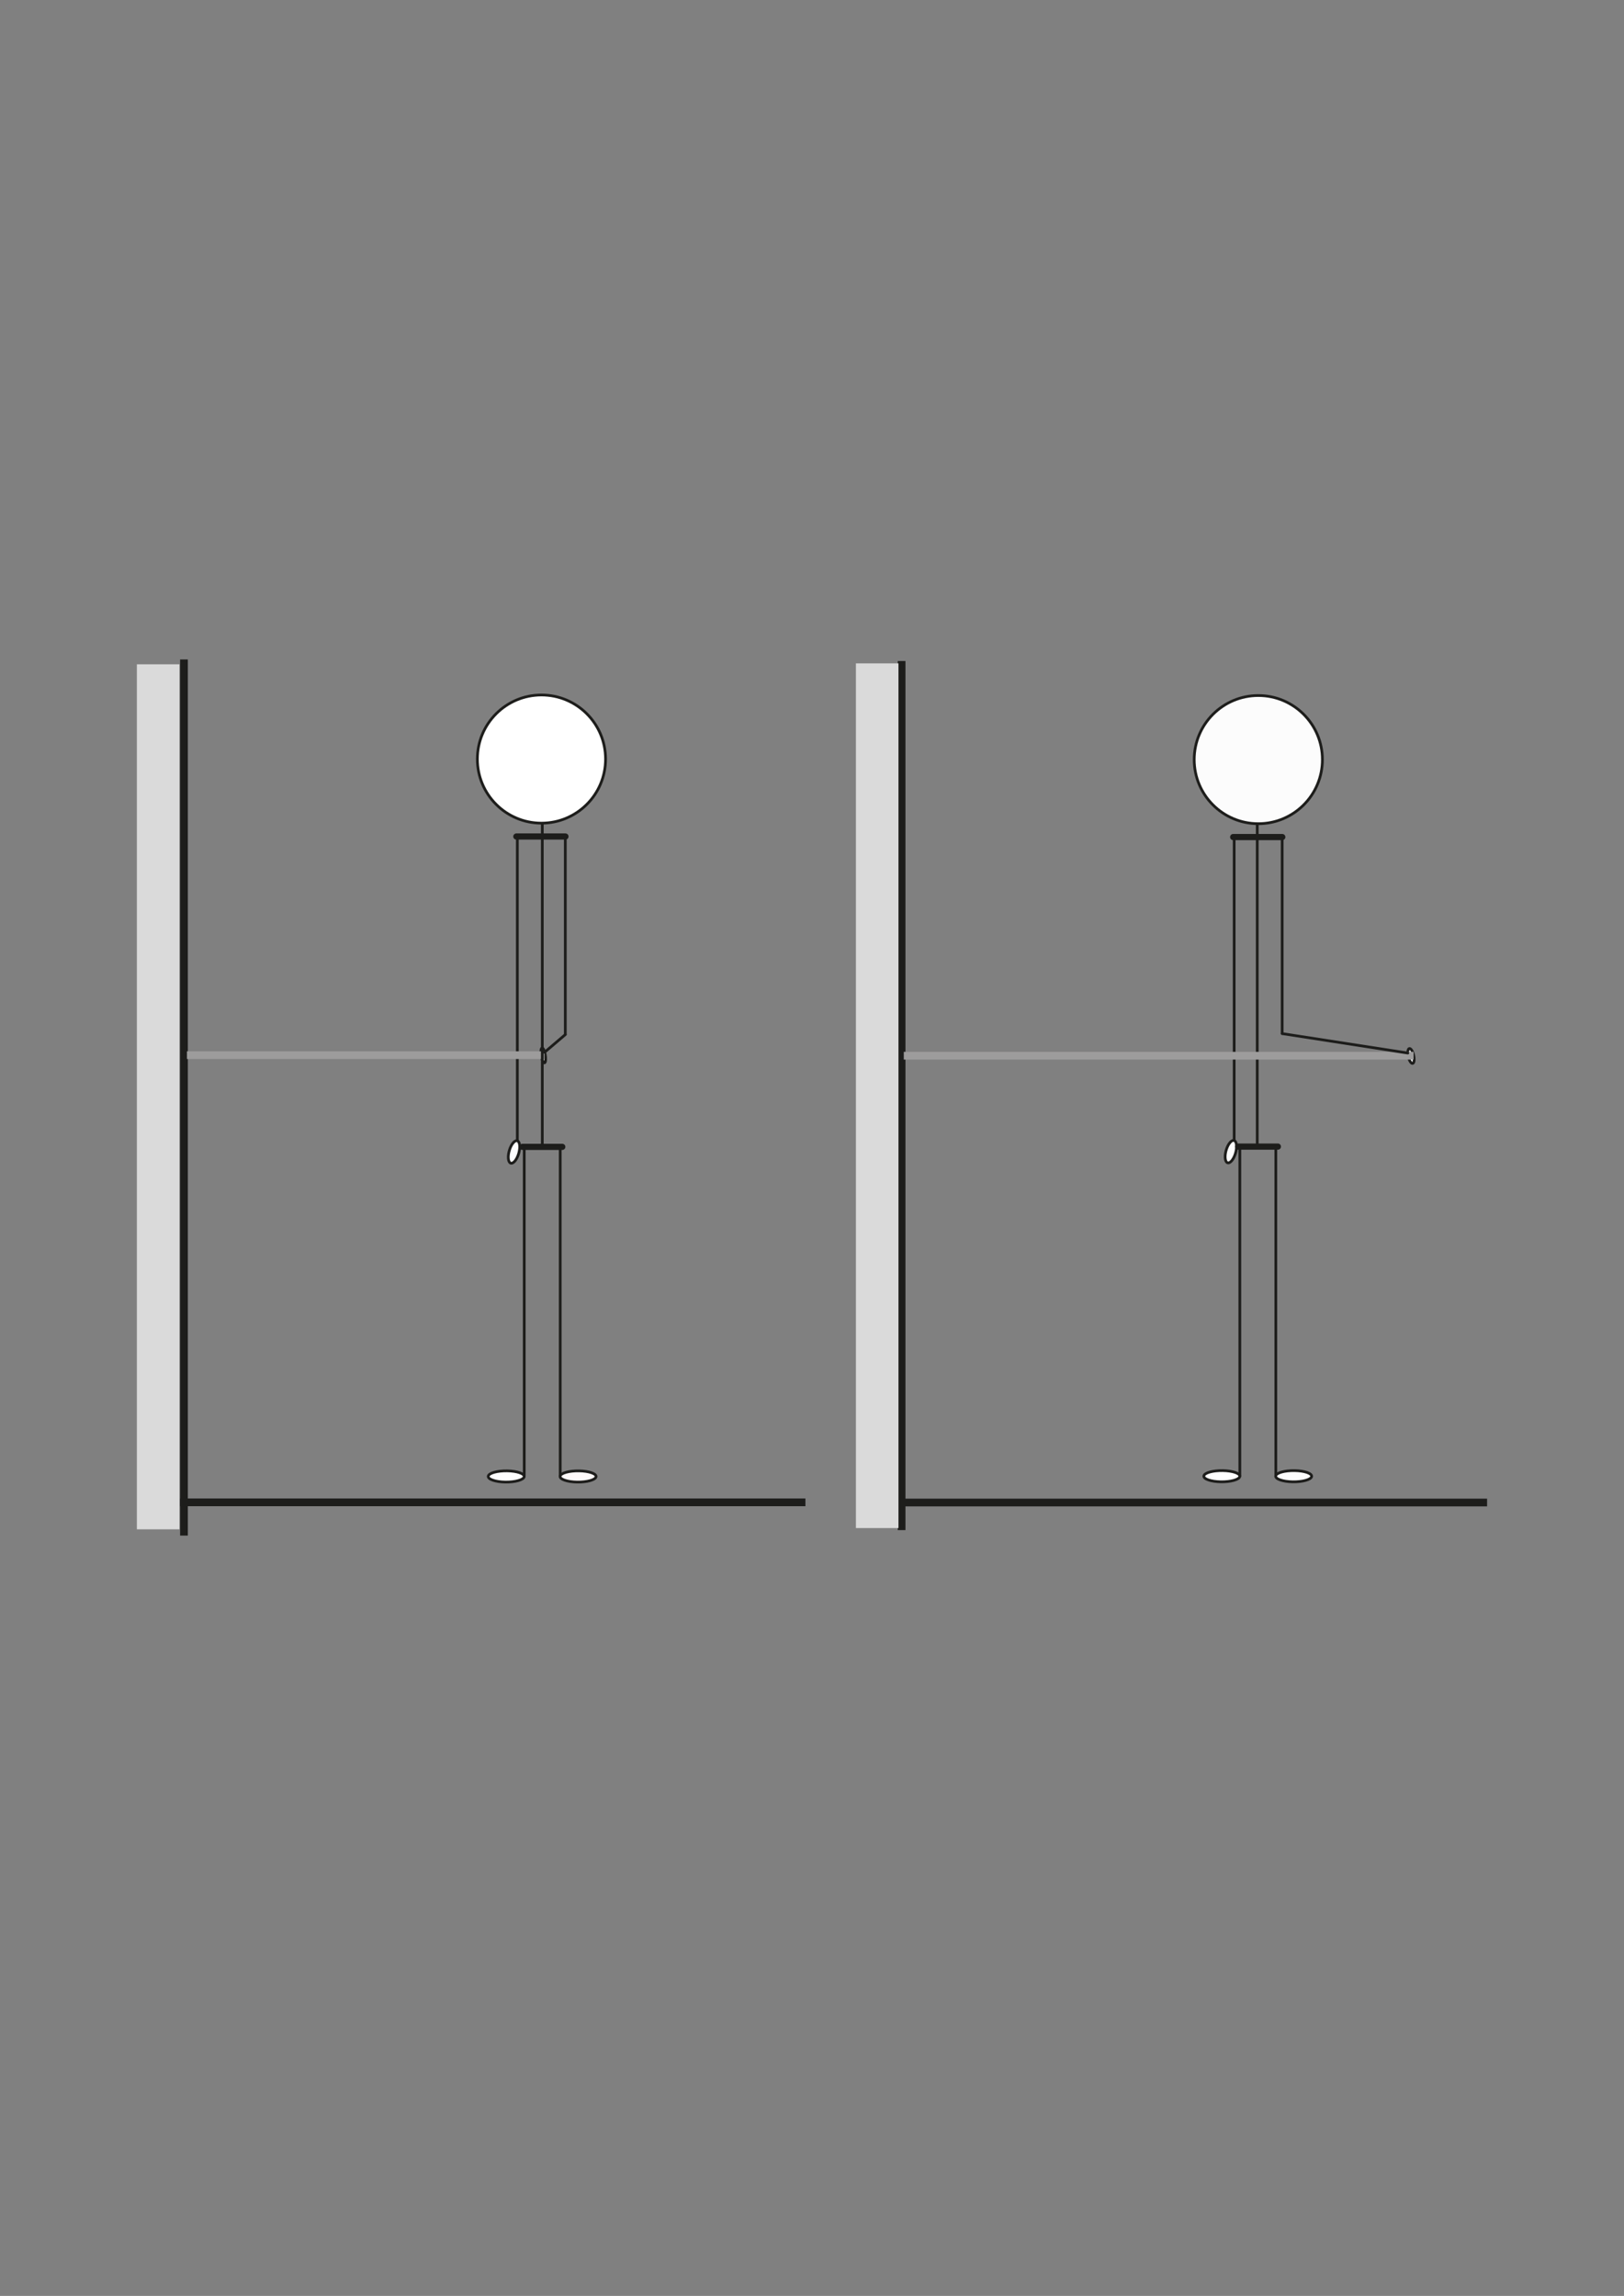 <?xml version="1.0" encoding="UTF-8" standalone="no"?>
<!DOCTYPE svg PUBLIC "-//W3C//DTD SVG 1.1//EN" "http://www.w3.org/Graphics/SVG/1.1/DTD/svg11.dtd">
<svg width="100%" height="100%" viewBox="0 0 2481 3508" version="1.1" xmlns="http://www.w3.org/2000/svg" xmlns:xlink="http://www.w3.org/1999/xlink" xml:space="preserve" xmlns:serif="http://www.serif.com/" style="fill-rule:evenodd;clip-rule:evenodd;stroke-miterlimit:10;">
    <rect x="0" y="0" width="2481" height="3508" fill="#808080" stroke="none"/>
    <g id="BandSchulterAussenDreher" transform="matrix(4.167,0,0,4.167,-76,-14)">
        <g transform="matrix(0,1,1,0,246.321,405.798)">
            <path d="M-160.635,-160.635L160.635,-160.635" style="fill:none;fill-rule:nonzero;stroke:rgb(29,29,27);stroke-width:2.83px;"/>
        </g>
        <g transform="matrix(1,0,0,1,84.273,554.232)">
            <path d="M0,0L229.247,0" style="fill:none;fill-rule:nonzero;stroke:rgb(29,29,27);stroke-width:2.83px;"/>
        </g>
        <g transform="matrix(0,1,1,0,508.113,405.072)">
            <path d="M-159.332,-159.332L159.332,-159.332" style="fill:none;fill-rule:nonzero;stroke:rgb(29,29,27);stroke-width:2.83px;"/>
        </g>
        <g transform="matrix(1,0,0,1,349.033,554.299)">
            <path d="M0,0L214.406,0" style="fill:none;fill-rule:nonzero;stroke:rgb(29,29,27);stroke-width:2.83px;"/>
        </g>
        <g transform="matrix(-1,0,0,1,679.665,-31.625)">
            <rect x="332.028" y="278.23" width="15.609" height="317.055" style="fill:rgb(218,218,218);"/>
        </g>
        <g transform="matrix(-1,0,0,1,152.437,-30.825)">
            <rect x="68.414" y="277.769" width="15.609" height="317.177" style="fill:rgb(218,218,218);"/>
        </g>
        <g transform="matrix(0,1,1,0,479.561,258.391)">
            <path d="M23.5,-23.5C36.479,-23.5 47,-12.979 47,0C47,12.979 36.479,23.5 23.5,23.5C10.521,23.5 0,12.979 0,0C0,-12.979 10.521,-23.5 23.5,-23.5" style="fill:white;fill-rule:nonzero;"/>
        </g>
        <g transform="matrix(0,1,1,0,479.561,258.391)">
            <circle cx="23.5" cy="0" r="23.5" style="fill:rgb(252,252,252);stroke:rgb(29,29,27);stroke-width:1px;"/>
        </g>
        <g transform="matrix(0,1,1,0,523.977,346.626)">
            <path d="M-35.675,-35.675L35.675,-35.675" style="fill:none;fill-rule:nonzero;stroke:rgb(29,29,27);stroke-width:1px;stroke-linecap:round;"/>
        </g>
        <g transform="matrix(-0.799,0.602,0.602,0.799,537.387,391.088)">
            <path d="M1.156,-3.454C0.341,-4.411 -0.321,-4.327 -0.321,-3.266C-0.32,-2.204 0.341,-0.57 1.156,0.387C1.971,1.344 2.633,1.26 2.633,0.199C2.633,-0.862 1.971,-2.497 1.156,-3.454Z" style="fill:rgb(254,254,254);fill-rule:nonzero;stroke:rgb(29,29,27);stroke-width:1px;"/>
        </g>
        <g transform="matrix(0,1,1,0,537.908,364.11)">
            <path d="M-58.736,-58.736L58.736,-58.736" style="fill:none;fill-rule:nonzero;stroke:rgb(29,29,27);stroke-width:1px;"/>
        </g>
        <g transform="matrix(0,1,1,0,526.411,366.149)">
            <path d="M-55.7,-55.7L55.7,-55.7" style="fill:none;fill-rule:nonzero;stroke:rgb(29,29,27);stroke-width:1px;"/>
        </g>
        <g transform="matrix(-0.743,-0.67,-0.67,0.743,466.404,425.963)">
            <path d="M-2.079,-5.41C-0.715,-6.72 0.39,-6.393 0.39,-4.679C0.39,-2.964 -0.715,-0.513 -2.079,0.799C-3.442,2.108 -4.548,1.781 -4.547,0.068C-4.547,-1.647 -3.442,-4.099 -2.079,-5.41Z" style="fill:rgb(253,253,253);fill-rule:nonzero;stroke:rgb(29,29,27);stroke-width:1px;"/>
        </g>
        <g transform="matrix(-1,0,0,1,349.584,390.461)">
            <path d="M-186.904,0L0,0" style="fill:none;fill-rule:nonzero;stroke:rgb(157,156,156);stroke-width:2.83px;"/>
        </g>
        <g transform="matrix(-1,0,0,1,470.35,310.288)">
            <path d="M-18,0L0,0" style="fill:none;fill-rule:nonzero;stroke:rgb(29,29,27);stroke-width:2.27px;stroke-linecap:round;"/>
        </g>
        <g transform="matrix(0,1,1,0,216.752,258.191)">
            <path d="M23.5,-23.5C36.479,-23.5 47,-12.979 47,0C47,12.979 36.479,23.5 23.5,23.5C10.521,23.5 0,12.979 0,0C0,-12.979 10.521,-23.5 23.5,-23.5" style="fill:white;fill-rule:nonzero;"/>
        </g>
        <g transform="matrix(0,1,1,0,216.752,258.191)">
            <circle cx="23.5" cy="0" r="23.5" style="fill:none;stroke:rgb(29,29,27);stroke-width:1px;"/>
        </g>
        <g transform="matrix(0,1,1,0,261.53,346.788)">
            <path d="M-36.037,-36.037L36.037,-36.037" style="fill:none;fill-rule:nonzero;stroke:rgb(29,29,27);stroke-width:1px;"/>
        </g>
        <g transform="matrix(-0.871,0.491,0.491,0.871,218.923,391.271)">
            <path d="M0.865,-3.294C0.199,-4.36 -0.34,-4.435 -0.34,-3.463C-0.34,-2.49 0.199,-0.839 0.865,0.227C1.53,1.293 2.069,1.368 2.069,0.396C2.069,-0.576 1.53,-2.228 0.865,-3.294Z" style="fill:white;fill-rule:nonzero;stroke:rgb(29,29,27);stroke-width:1px;"/>
        </g>
        <g transform="matrix(0,1,1,0,263.759,366.103)">
            <path d="M-55.854,-55.854L55.854,-55.854" style="fill:none;fill-rule:nonzero;stroke:rgb(29,29,27);stroke-width:1px;"/>
        </g>
        <g transform="matrix(-0.743,-0.67,-0.67,0.743,203.587,426.081)">
            <path d="M-2.084,-5.424C-0.717,-6.737 0.392,-6.409 0.391,-4.691C0.391,-2.972 -0.717,-0.513 -2.084,0.801C-3.451,2.116 -4.559,1.787 -4.56,0.069C-4.559,-1.651 -3.451,-4.11 -2.084,-5.424Z" style="fill:rgb(254,254,254);fill-rule:nonzero;stroke:rgb(29,29,27);stroke-width:1px;"/>
        </g>
        <g transform="matrix(-1,0,0,1,86.775,390.261)">
            <path d="M-131.095,0L0,0" style="fill:none;fill-rule:nonzero;stroke:rgb(157,156,156);stroke-width:2.83px;"/>
        </g>
        <g transform="matrix(-1,0,0,1,207.541,310.088)">
            <path d="M-18,0L0,0" style="fill:none;fill-rule:nonzero;stroke:rgb(29,29,27);stroke-width:2.27px;stroke-linecap:round;"/>
        </g>
        <g transform="matrix(0.988,0.153,0.153,-0.988,489.126,378.872)">
            <path d="M-0.274,-3.567L46.353,-3.567" style="fill:none;fill-rule:nonzero;stroke:rgb(29,29,27);stroke-width:1px;stroke-linecap:round;"/>
        </g>
        <g transform="matrix(0.761,-0.649,-0.649,-0.761,220.896,390.918)">
            <path d="M-1.2,3.256L8.833,3.256" style="fill:none;fill-rule:nonzero;stroke:rgb(29,29,27);stroke-width:1px;stroke-linecap:round;"/>
        </g>
        <g transform="matrix(0,1,1,0,275.781,364.059)">
            <path d="M-58.728,-58.728L58.728,-58.728" style="fill:none;fill-rule:nonzero;stroke:rgb(29,29,27);stroke-width:1px;"/>
        </g>
        <g transform="matrix(1,0,0,1,209.842,423.885)">
            <path d="M0,0L14.536,0" style="fill:none;fill-rule:nonzero;stroke:rgb(29,29,27);stroke-width:2.27px;stroke-linecap:round;"/>
        </g>
        <g transform="matrix(0,1,1,0,283.979,484.148)">
            <path d="M-60.351,-60.351L60.351,-60.351" style="fill:none;fill-rule:nonzero;stroke:rgb(29,29,27);stroke-width:1px;"/>
        </g>
        <g transform="matrix(0,1,1,0,270.86,484.241)">
            <path d="M-60.426,-60.426L60.426,-60.426" style="fill:none;fill-rule:nonzero;stroke:rgb(29,29,27);stroke-width:1px;stroke-linecap:round;"/>
        </g>
        <g transform="matrix(0.017,-1,-1,-0.017,204.055,538.16)">
            <path d="M-6.583,-6.47C-5.445,-6.653 -4.523,-3.854 -4.522,-0.218C-4.523,3.419 -5.445,6.515 -6.583,6.699C-7.722,6.883 -8.644,4.083 -8.645,0.447C-8.644,-3.189 -7.722,-6.286 -6.583,-6.47Z" style="fill:rgb(254,254,254);fill-rule:nonzero;stroke:rgb(29,29,27);stroke-width:1px;"/>
        </g>
        <g transform="matrix(0.017,-1,-1,-0.017,230.401,538.165)">
            <path d="M-6.583,-6.47C-5.445,-6.653 -4.523,-3.854 -4.522,-0.218C-4.523,3.419 -5.445,6.515 -6.583,6.699C-7.722,6.883 -8.644,4.083 -8.645,0.447C-8.644,-3.189 -7.722,-6.286 -6.583,-6.47Z" style="fill:rgb(255,250,250);fill-rule:nonzero;stroke:rgb(29,29,27);stroke-width:1px;"/>
        </g>
        <g transform="matrix(1,0,0,1,472.195,423.79)">
            <path d="M0,0L14.536,0" style="fill:none;fill-rule:nonzero;stroke:rgb(29,29,27);stroke-width:2.27px;stroke-linecap:round;"/>
        </g>
        <g transform="matrix(0,1,1,0,546.332,484.054)">
            <path d="M-60.351,-60.351L60.351,-60.351" style="fill:none;fill-rule:nonzero;stroke:rgb(29,29,27);stroke-width:1px;"/>
        </g>
        <g transform="matrix(0,1,1,0,533.213,484.147)">
            <path d="M-60.426,-60.426L60.426,-60.426" style="fill:none;fill-rule:nonzero;stroke:rgb(29,29,27);stroke-width:1px;stroke-linecap:round;"/>
        </g>
        <g transform="matrix(0.017,-1,-1,-0.017,466.408,538.066)">
            <path d="M-6.583,-6.47C-5.445,-6.653 -4.523,-3.854 -4.522,-0.218C-4.523,3.419 -5.445,6.515 -6.583,6.699C-7.722,6.883 -8.644,4.083 -8.645,0.447C-8.644,-3.189 -7.722,-6.286 -6.583,-6.47Z" style="fill:white;fill-rule:nonzero;stroke:rgb(29,29,27);stroke-width:1px;"/>
        </g>
        <g transform="matrix(0.017,-1,-1,-0.017,492.754,538.071)">
            <path d="M-6.583,-6.47C-5.445,-6.653 -4.523,-3.854 -4.522,-0.218C-4.523,3.419 -5.445,6.515 -6.583,6.699C-7.722,6.883 -8.644,4.083 -8.645,0.447C-8.644,-3.189 -7.722,-6.286 -6.583,-6.47Z" style="fill:rgb(253,253,253);fill-rule:nonzero;stroke:rgb(29,29,27);stroke-width:1px;"/>
        </g>
    </g>
</svg>
